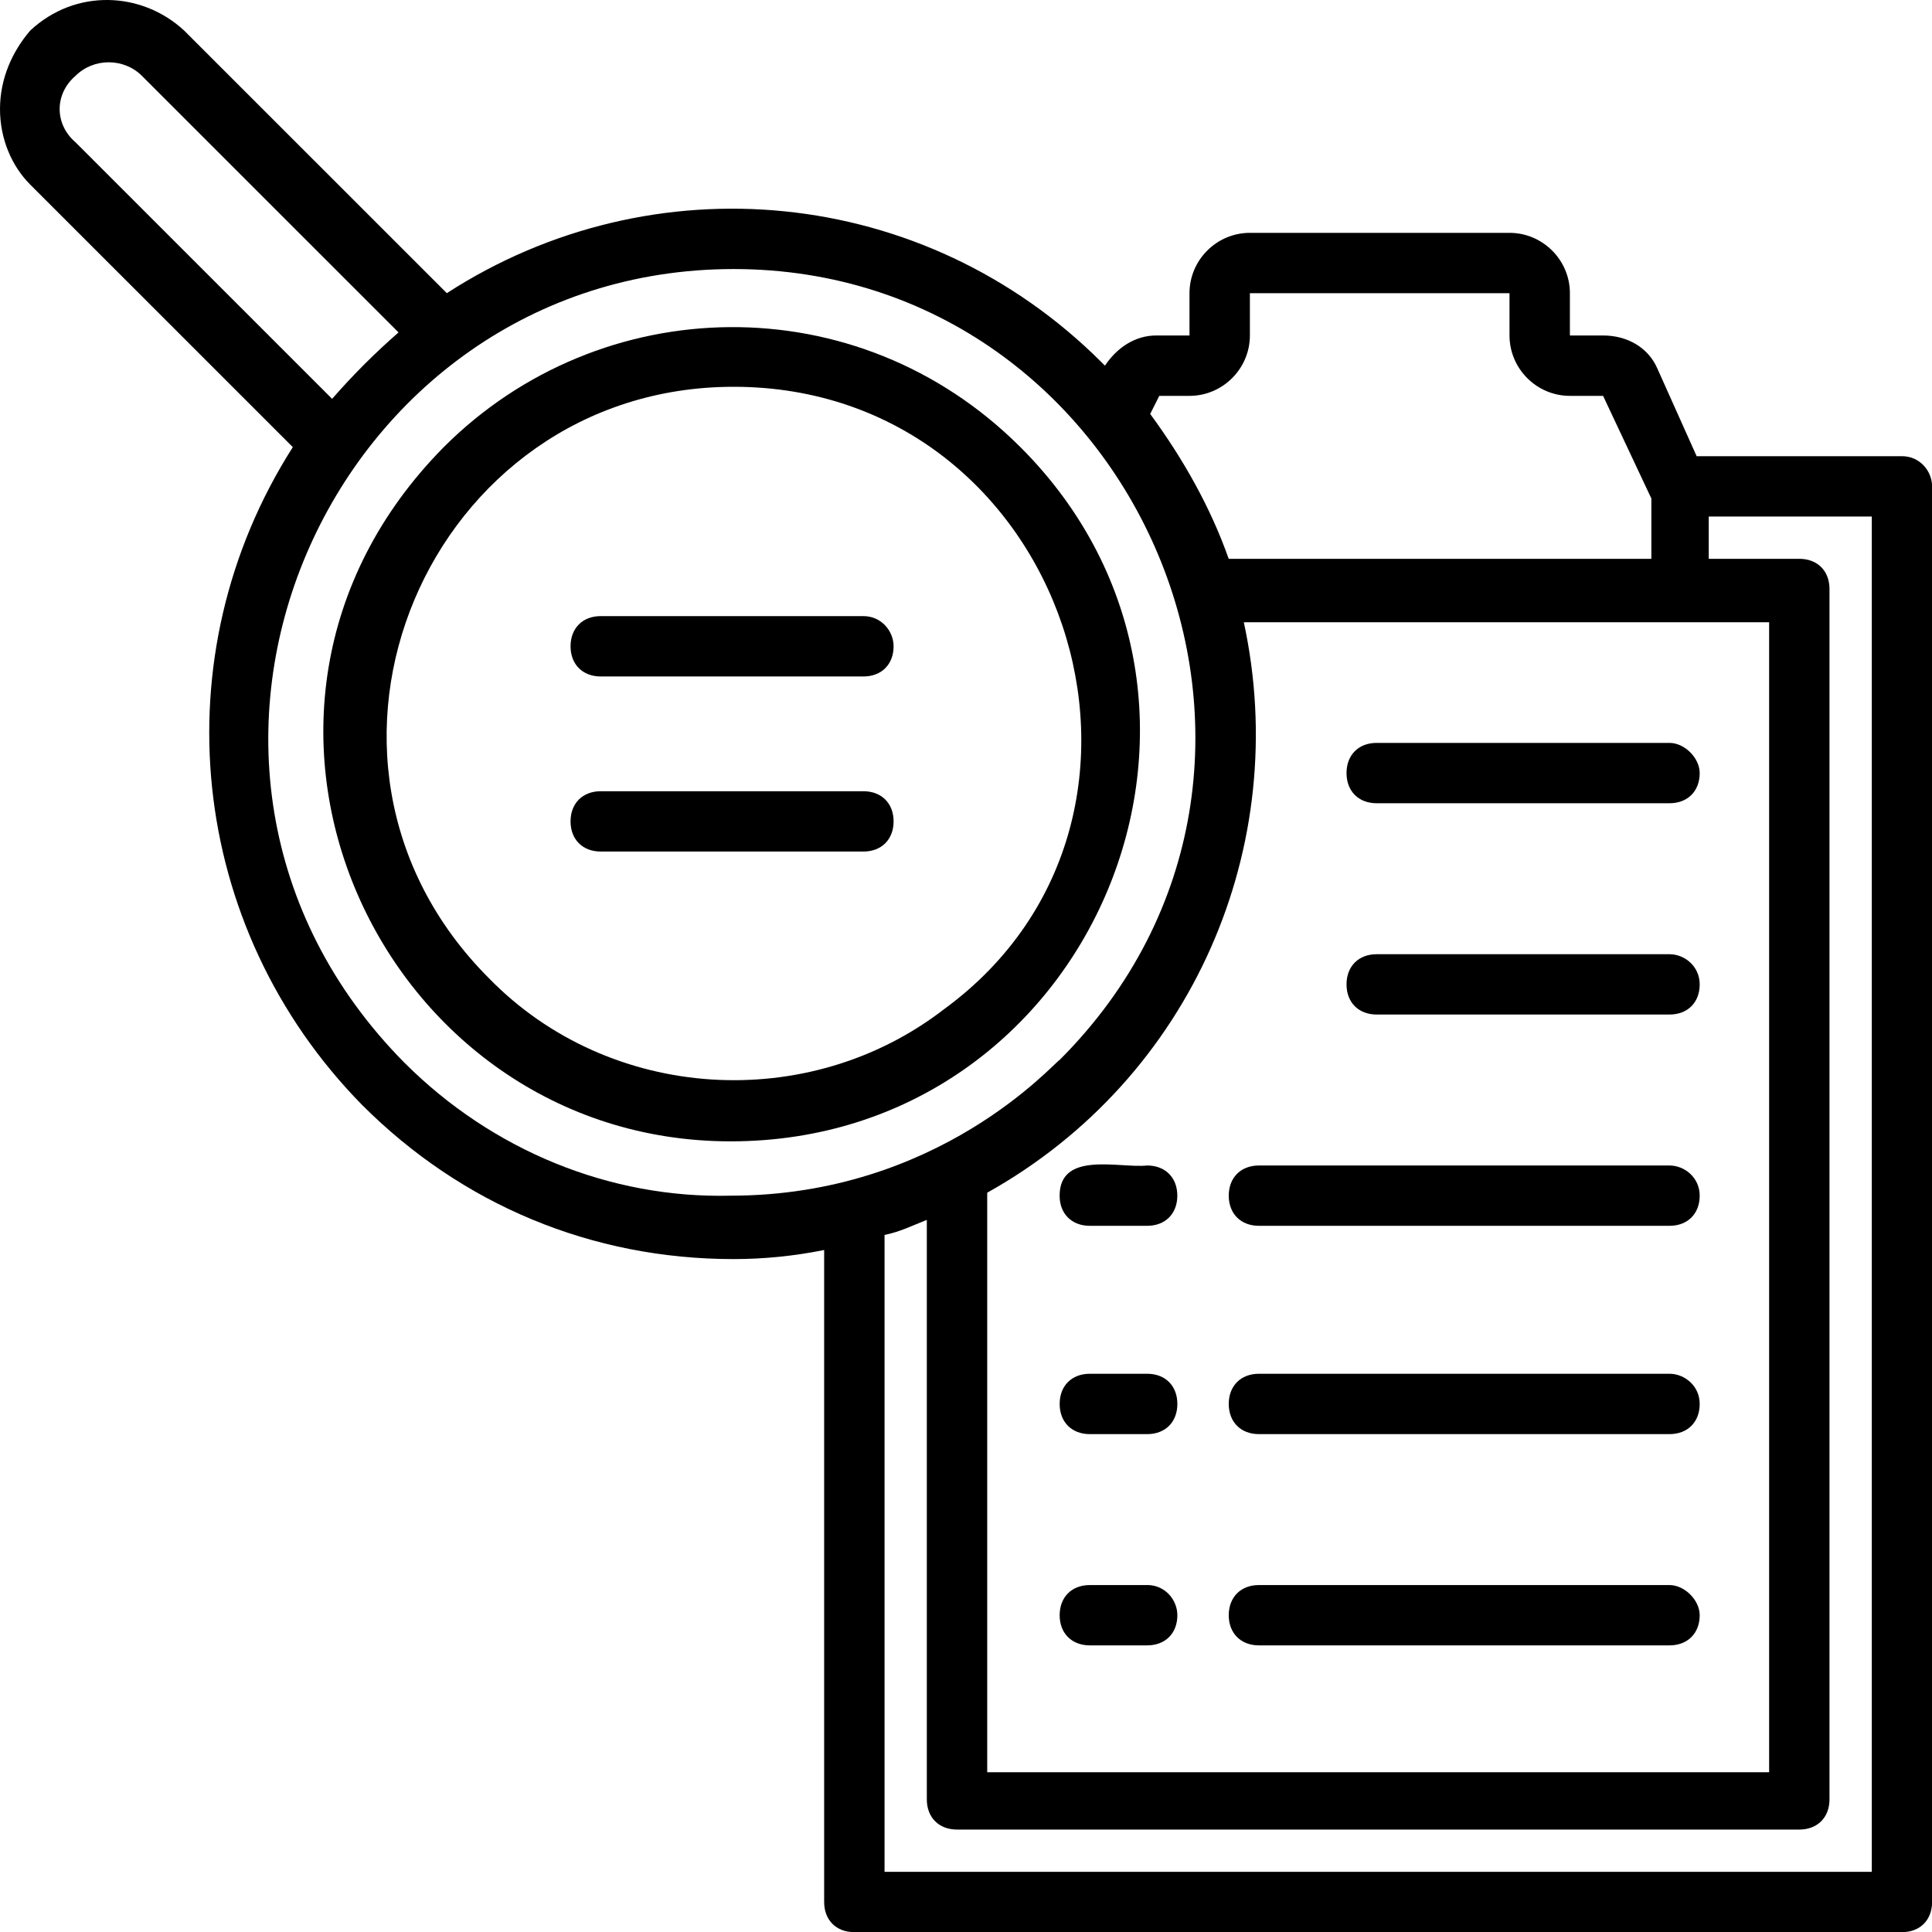 <svg width="50" height="50" viewBox="0 0 50 50" fill="none" xmlns="http://www.w3.org/2000/svg">
<path d="M49.222 11.806H43.909L42.894 9.541C42.659 8.994 42.113 8.682 41.488 8.682H40.629V7.588C40.629 6.729 39.925 6.026 39.066 6.026H32.347C31.488 6.026 30.784 6.729 30.784 7.588V8.682H29.925C29.378 8.682 28.909 8.994 28.596 9.463L28.518 9.385C23.908 4.776 16.876 4.151 11.564 7.587L4.766 0.791C3.672 -0.224 1.953 -0.303 0.782 0.791C0.312 1.339 0 2.041 0 2.823C0 3.605 0.312 4.307 0.781 4.776L7.578 11.572C4.141 16.962 4.844 23.993 9.376 28.601C11.954 31.179 15.313 32.585 18.985 32.585C19.766 32.585 20.548 32.507 21.329 32.35V49.223C21.329 49.692 21.641 50.004 22.11 50.004H49.222C49.69 50.004 50.002 49.692 50.002 49.223V12.587C50.002 12.196 49.69 11.806 49.222 11.806H49.222ZM25.549 30.867C30.862 27.899 33.441 21.884 32.19 16.104H45.785V45.865H25.549V30.867ZM30.784 10.245C31.643 10.245 32.347 9.541 32.347 8.682V7.588H39.066V8.682C39.066 9.541 39.769 10.245 40.629 10.245H41.488L42.737 12.901V14.463H31.799C31.33 13.134 30.627 11.885 29.767 10.713L30.002 10.245H30.784ZM1.954 1.963C2.423 1.495 3.204 1.495 3.673 1.963L10.314 8.603C9.689 9.15 9.142 9.697 8.595 10.322L1.954 3.682C1.407 3.213 1.407 2.433 1.954 1.963ZM10.471 27.508C2.814 19.774 8.518 6.963 18.986 6.963C29.455 6.963 35.003 19.852 27.425 27.429C27.268 27.508 24.299 30.944 18.909 30.944C15.784 31.022 12.737 29.772 10.471 27.507V27.508ZM48.442 48.442H22.892V31.96C23.283 31.882 23.596 31.725 23.986 31.57V46.568C23.986 47.036 24.299 47.349 24.767 47.349H46.566C47.035 47.349 47.347 47.036 47.347 46.568V15.243C47.347 14.774 47.035 14.462 46.566 14.462H44.222V13.368H48.442V48.443V48.442Z" fill="black"/>
<path d="M43.207 19.226H35.629C35.16 19.226 34.848 19.538 34.848 20.007C34.848 20.476 35.16 20.788 35.629 20.788H43.207C43.676 20.788 43.988 20.476 43.988 20.007C43.988 19.617 43.597 19.226 43.207 19.226Z" fill="black"/>
<path d="M29.689 35.553H28.205C27.736 35.553 27.424 35.865 27.424 36.334C27.424 36.803 27.736 37.115 28.205 37.115H29.689C30.158 37.115 30.47 36.803 30.47 36.334C30.47 35.865 30.158 35.553 29.689 35.553Z" fill="black"/>
<path d="M43.207 35.553H32.581C32.113 35.553 31.8 35.865 31.8 36.334C31.8 36.803 32.113 37.115 32.581 37.115H43.207C43.675 37.115 43.988 36.803 43.988 36.334C43.988 35.865 43.596 35.553 43.206 35.553H43.207Z" fill="black"/>
<path d="M43.207 24.695H35.629C35.16 24.695 34.848 25.007 34.848 25.476C34.848 25.944 35.16 26.256 35.629 26.256H43.207C43.676 26.256 43.988 25.944 43.988 25.476C43.988 25.007 43.597 24.695 43.207 24.695Z" fill="black"/>
<path d="M29.689 30.163C28.986 30.241 27.423 29.773 27.423 30.944C27.423 31.412 27.735 31.724 28.204 31.724H29.688C30.157 31.724 30.469 31.412 30.469 30.944C30.469 30.475 30.157 30.163 29.688 30.163H29.689Z" fill="black"/>
<path d="M43.207 30.163H32.581C32.113 30.163 31.8 30.475 31.8 30.944C31.8 31.412 32.113 31.724 32.581 31.724H43.207C43.675 31.724 43.988 31.412 43.988 30.944C43.988 30.475 43.596 30.163 43.206 30.163H43.207Z" fill="black"/>
<path d="M29.689 41.021H28.205C27.736 41.021 27.424 41.333 27.424 41.802C27.424 42.27 27.736 42.582 28.205 42.582H29.689C30.158 42.582 30.47 42.27 30.47 41.802C30.47 41.411 30.158 41.02 29.689 41.02V41.021Z" fill="black"/>
<path d="M43.207 41.021H32.581C32.113 41.021 31.8 41.333 31.8 41.802C31.8 42.27 32.113 42.582 32.581 42.582H43.207C43.675 42.582 43.988 42.27 43.988 41.802C43.988 41.411 43.596 41.021 43.206 41.021H43.207Z" fill="black"/>
<path d="M26.407 11.571C22.188 7.353 15.547 7.509 11.485 11.571C4.687 18.446 9.844 29.538 18.907 29.538C28.283 29.538 33.049 18.211 26.408 11.571H26.407ZM24.454 26.101C20.939 28.835 15.782 28.522 12.657 25.32C6.953 19.618 11.094 10.01 18.985 10.01C27.579 10.01 31.252 21.102 24.454 26.102V26.101Z" fill="black"/>
<path d="M22.345 15.945H15.547C15.079 15.945 14.766 16.257 14.766 16.726C14.766 17.195 15.079 17.507 15.547 17.507H22.345C22.813 17.507 23.126 17.195 23.126 16.726C23.126 16.335 22.813 15.945 22.345 15.945Z" fill="black"/>
<path d="M22.345 20.477H15.547C15.079 20.477 14.766 20.789 14.766 21.257C14.766 21.726 15.079 22.038 15.547 22.038H22.345C22.813 22.038 23.126 21.726 23.126 21.257C23.126 20.789 22.813 20.477 22.345 20.477Z" fill="black"/>
</svg>
